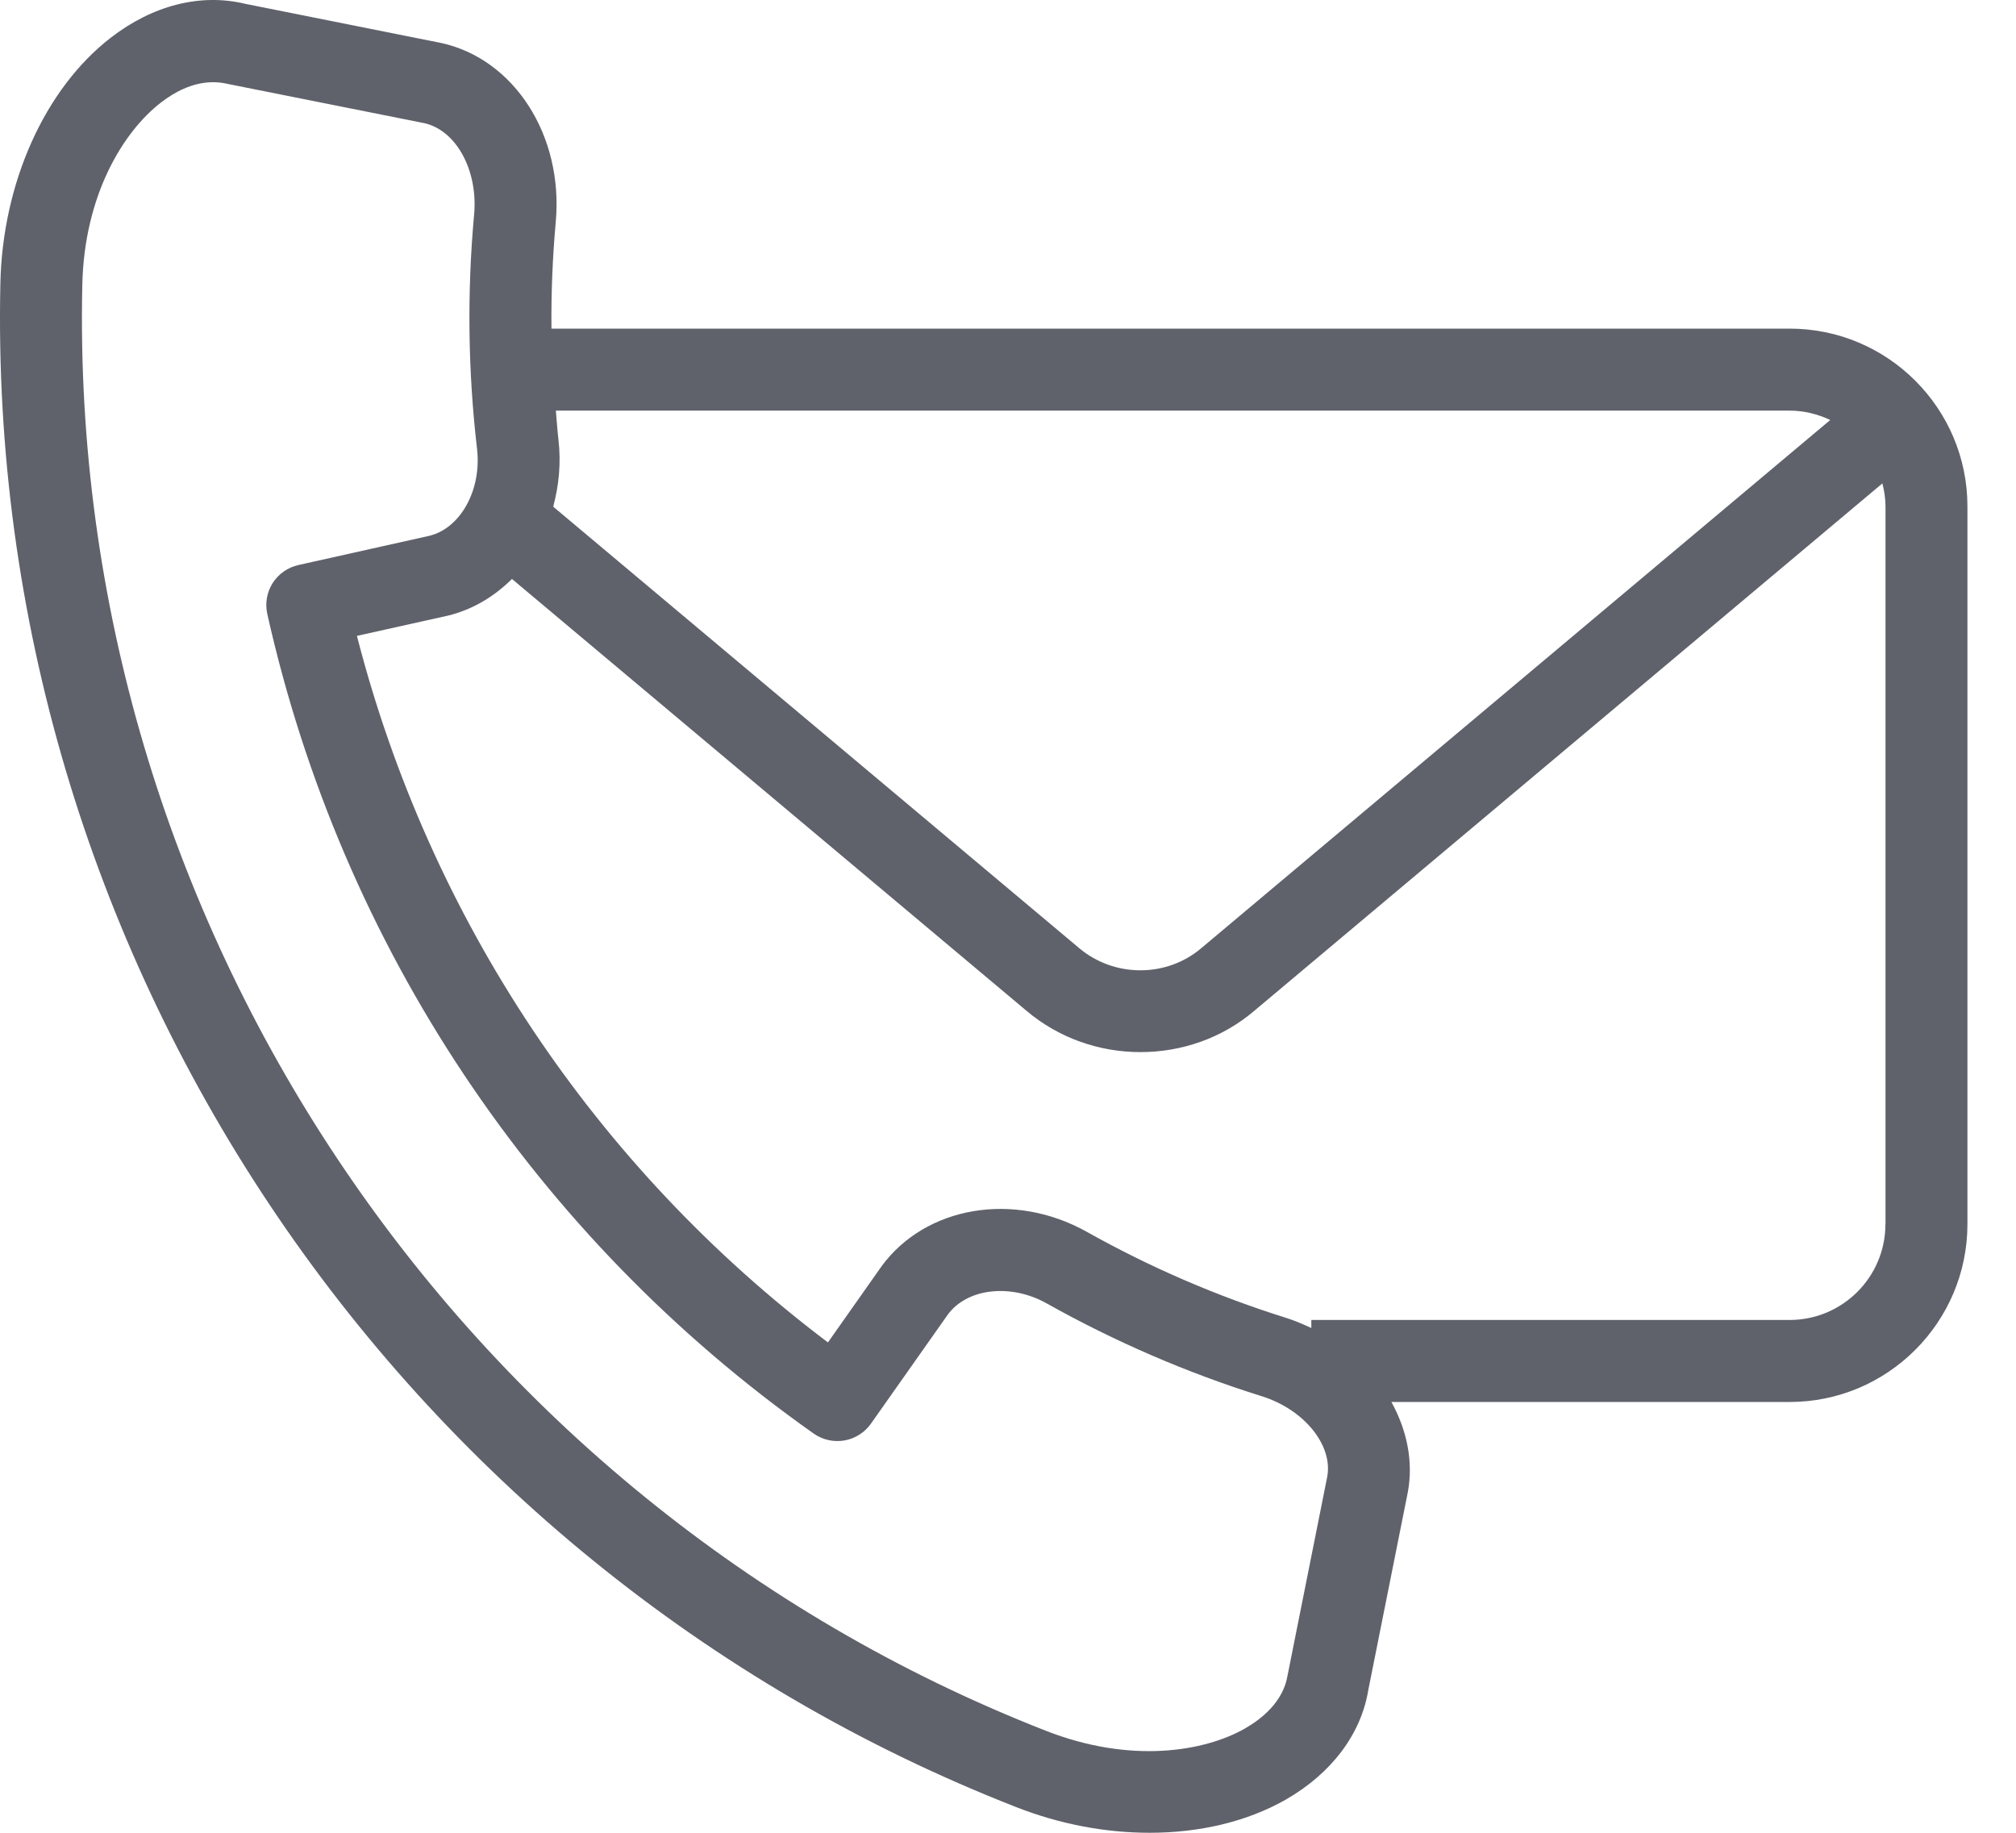 <svg xmlns="http://www.w3.org/2000/svg" width="22" height="20" viewBox="0 0 22 20" fill="none">
  <path d="M11.085 19.718C11.564 19.907 12.066 20 12.546 20C13.091 20 13.607 19.879 14.028 19.64C14.532 19.352 14.854 18.921 14.932 18.441L15.364 16.279C15.425 15.941 15.351 15.601 15.184 15.299H19.53C20.6 15.299 21.47 14.428 21.47 13.358V5.526C21.47 4.456 20.6 3.586 19.53 3.586H6.018C6.014 3.198 6.03 2.808 6.065 2.419C6.149 1.483 5.615 0.645 4.815 0.469L2.678 0.042C2.189 -0.076 1.667 0.057 1.208 0.412C0.488 0.969 0.026 1.998 0.004 3.097C-0.154 10.383 4.299 17.063 11.085 19.718ZM20.575 13.359C20.575 13.936 20.106 14.404 19.53 14.404H14.31V14.492C14.224 14.452 14.135 14.413 14.041 14.383C13.283 14.146 12.549 13.829 11.858 13.441C11.064 12.998 10.103 13.161 9.621 13.817C9.62 13.819 9.618 13.822 9.616 13.824L9.035 14.649C6.494 12.732 4.687 10.022 3.895 6.939L4.888 6.718C5.159 6.652 5.394 6.509 5.587 6.318L11.198 11.027C11.554 11.33 12 11.481 12.445 11.481C12.892 11.481 13.335 11.331 13.688 11.03L20.542 5.275C20.562 5.356 20.576 5.439 20.576 5.526V13.358L20.575 13.359ZM19.973 4.583L13.11 10.346C12.73 10.67 12.157 10.669 11.774 10.344L6.037 5.529C6.099 5.298 6.124 5.052 6.094 4.796C6.082 4.692 6.075 4.586 6.066 4.481H19.53C19.689 4.481 19.838 4.52 19.973 4.583ZM0.898 3.116C0.918 2.117 1.354 1.43 1.755 1.12C1.894 1.012 2.095 0.897 2.326 0.897C2.378 0.897 2.432 0.903 2.486 0.916L4.63 1.344C4.978 1.421 5.217 1.858 5.174 2.339C5.096 3.193 5.107 4.055 5.206 4.9C5.257 5.347 5.025 5.765 4.685 5.847L3.256 6.166C3.14 6.192 3.04 6.262 2.976 6.362C2.912 6.463 2.891 6.584 2.917 6.7C3.727 10.325 5.845 13.502 8.88 15.644C8.977 15.712 9.097 15.739 9.214 15.719C9.331 15.699 9.435 15.633 9.504 15.536L10.344 14.344C10.557 14.057 11.029 14.004 11.42 14.222C12.165 14.64 12.956 14.982 13.772 15.237C14.234 15.383 14.546 15.771 14.484 16.113L14.051 18.282C14.004 18.569 13.771 18.756 13.584 18.863C13.144 19.113 12.342 19.251 11.411 18.886C4.973 16.366 0.748 10.029 0.898 3.116Z" fill="#5F626B"/>
</svg>